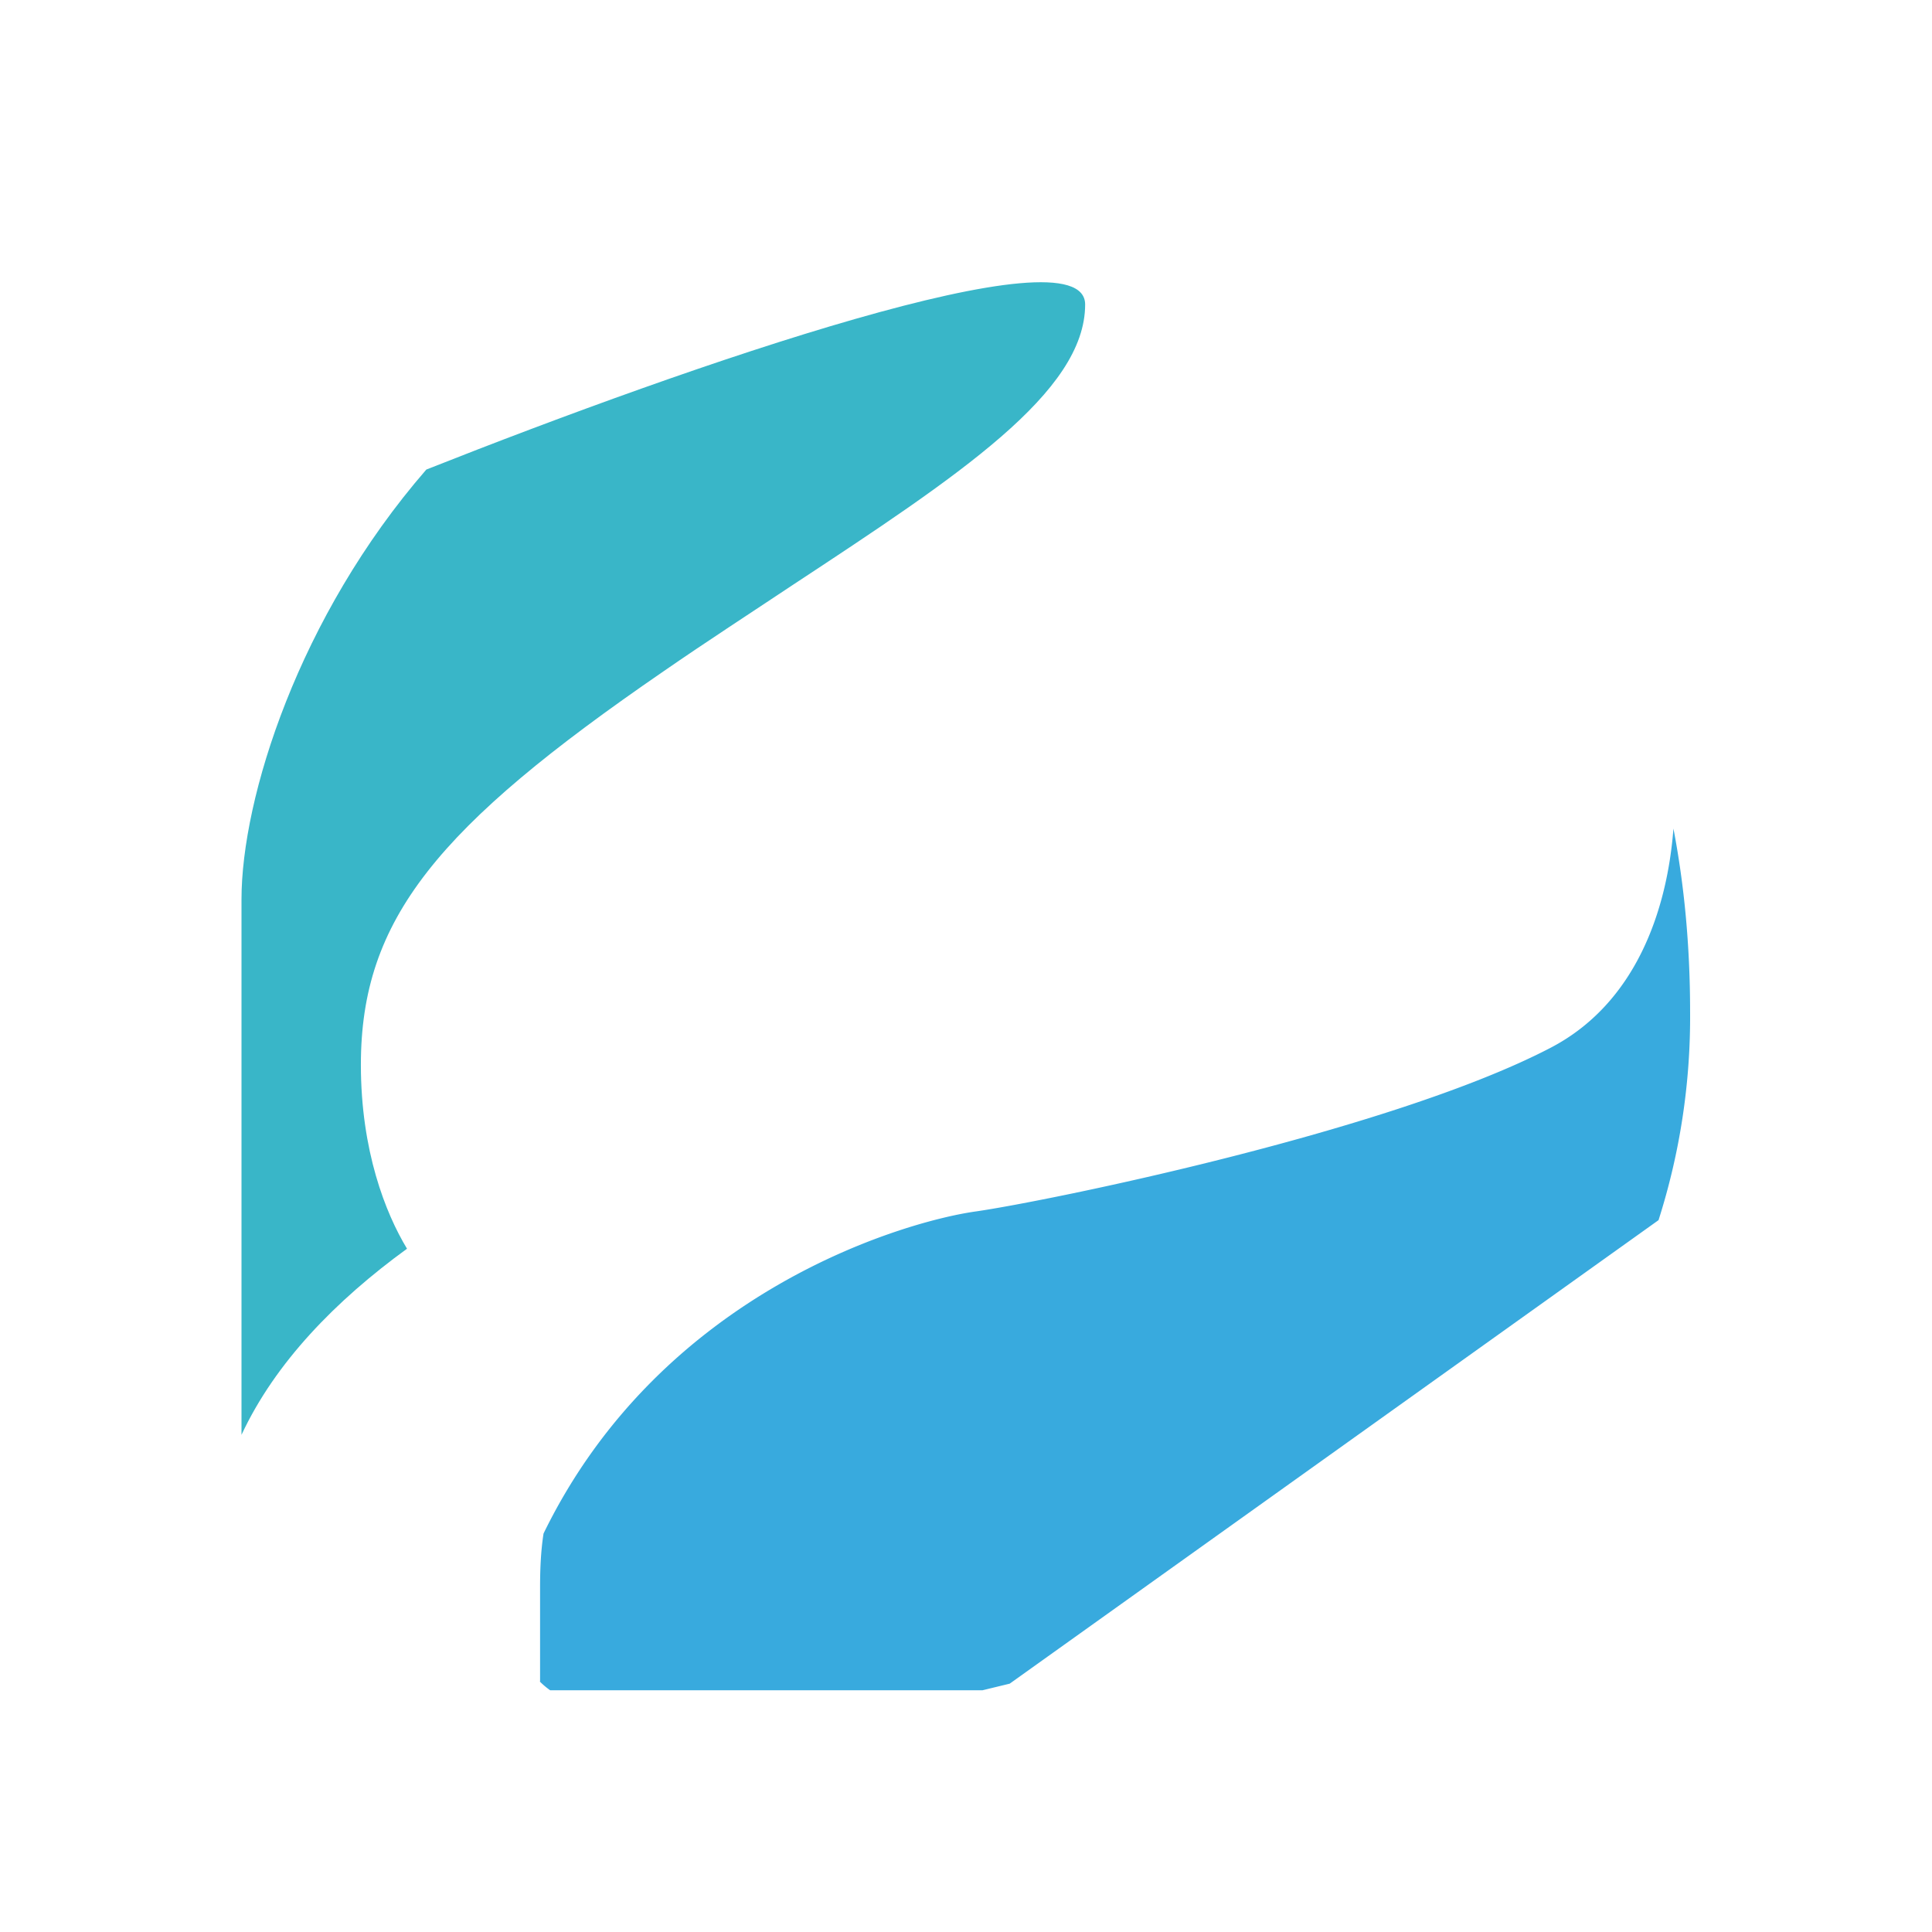 <svg xmlns="http://www.w3.org/2000/svg" width="3em" height="3em" viewBox="0 0 24 24"><g fill="none"><path fill="url(#)" d="M17.821 8.102c0-1.45-.676-2.944-.927-3.512c.91.66 4.1 2.482 4.1 7.978c0 6.118-5.768 8.169-8.659 8.43H6.708v-1.281c0-3.763 4.226-5.082 7.252-6.407c3.021-1.32 3.866-3.387 3.866-5.208z"/><path fill="#38AADE" d="M6.709 20.888v-1.173c0-.229.01-.452.043-.665c1.483-3.043 4.542-3.888 5.377-4.002c.872-.126 5.136-.993 7.127-2.029c1.074-.556 1.456-1.728 1.532-2.726c.13.676.207 1.434.207 2.274a8.3 8.3 0 0 1-.392 2.59l-8.06 5.758l-.338.082H6.834a1 1 0 0 1-.13-.11z"/><path fill="url(#)" d="M20.995 12.754c-.12 5.97-5.802 7.983-8.66 8.245H6.708v-.3l.044-.36c.665-4.297 6.298-5.044 10.191-5.208c2.454-.109 3.615-1.369 4.057-2.377z"/><path fill="url(#)" d="M3 11.172v6.653c1.156-2.465 4.788-3.943 6.723-4.559c1.942-.616 3.861-1.396 3.861-2.258c0-.861-2.644-1.188-2.644-2.05c0-.37.561-1.232 1.717-1.968c1.156-.742 2.514-1.93 2.514-2.71c0-1.086-2.448-1.304-3.67-1.276C5.454 3.004 3 8.838 3 11.172"/><path fill="#39B6C8" d="M3 17.824v-6.653c0-1.254.709-3.511 2.296-5.338C8.6 4.524 13.48 2.834 13.48 3.783c0 1.09-1.57 2.126-3.642 3.49c-.507.338-1.047.687-1.598 1.068c-2.808 1.93-3.757 3.076-3.757 4.886c0 1.069.306 1.843.573 2.285c-.884.643-1.636 1.412-2.056 2.312"/><path fill="url(#)" d="M12.815 3.057c.327.213.584.453.584.687c0 .573-.993 1.849-4.003 3.201c-3.004 1.353-6.38 3.48-6.396 5.606v-1.38c0-2.334 2.46-8.168 8.501-8.168c.36-.006.829.005 1.309.054z"/><defs><linearGradient id="" x1="19.125" x2="5.146" y1="5.765" y2="21.02" gradientUnits="userSpaceOnUse"><stop stop-color="#1CC7FD"/><stop offset=".83" stop-color="#32A6D9"/></linearGradient><linearGradient id="" x1="20.938" x2="-.241" y1="3.502" y2="10.398" gradientUnits="userSpaceOnUse"><stop stop-color="#00F6F9"/><stop offset="1" stop-color="#199CF4"/></linearGradient><linearGradient id="" x1="20.944" x2="8.401" y1="4.798" y2="20.219" gradientUnits="userSpaceOnUse"><stop stop-color="#32DAA9"/><stop offset="1" stop-color="#2BC9BA"/></linearGradient><linearGradient id="" x1="13.399" x2="3.055" y1="3.701" y2="11.515" gradientUnits="userSpaceOnUse"><stop stop-color="#90FFC5"/><stop offset=".85" stop-color="#44D3BF"/></linearGradient></defs></g></svg>